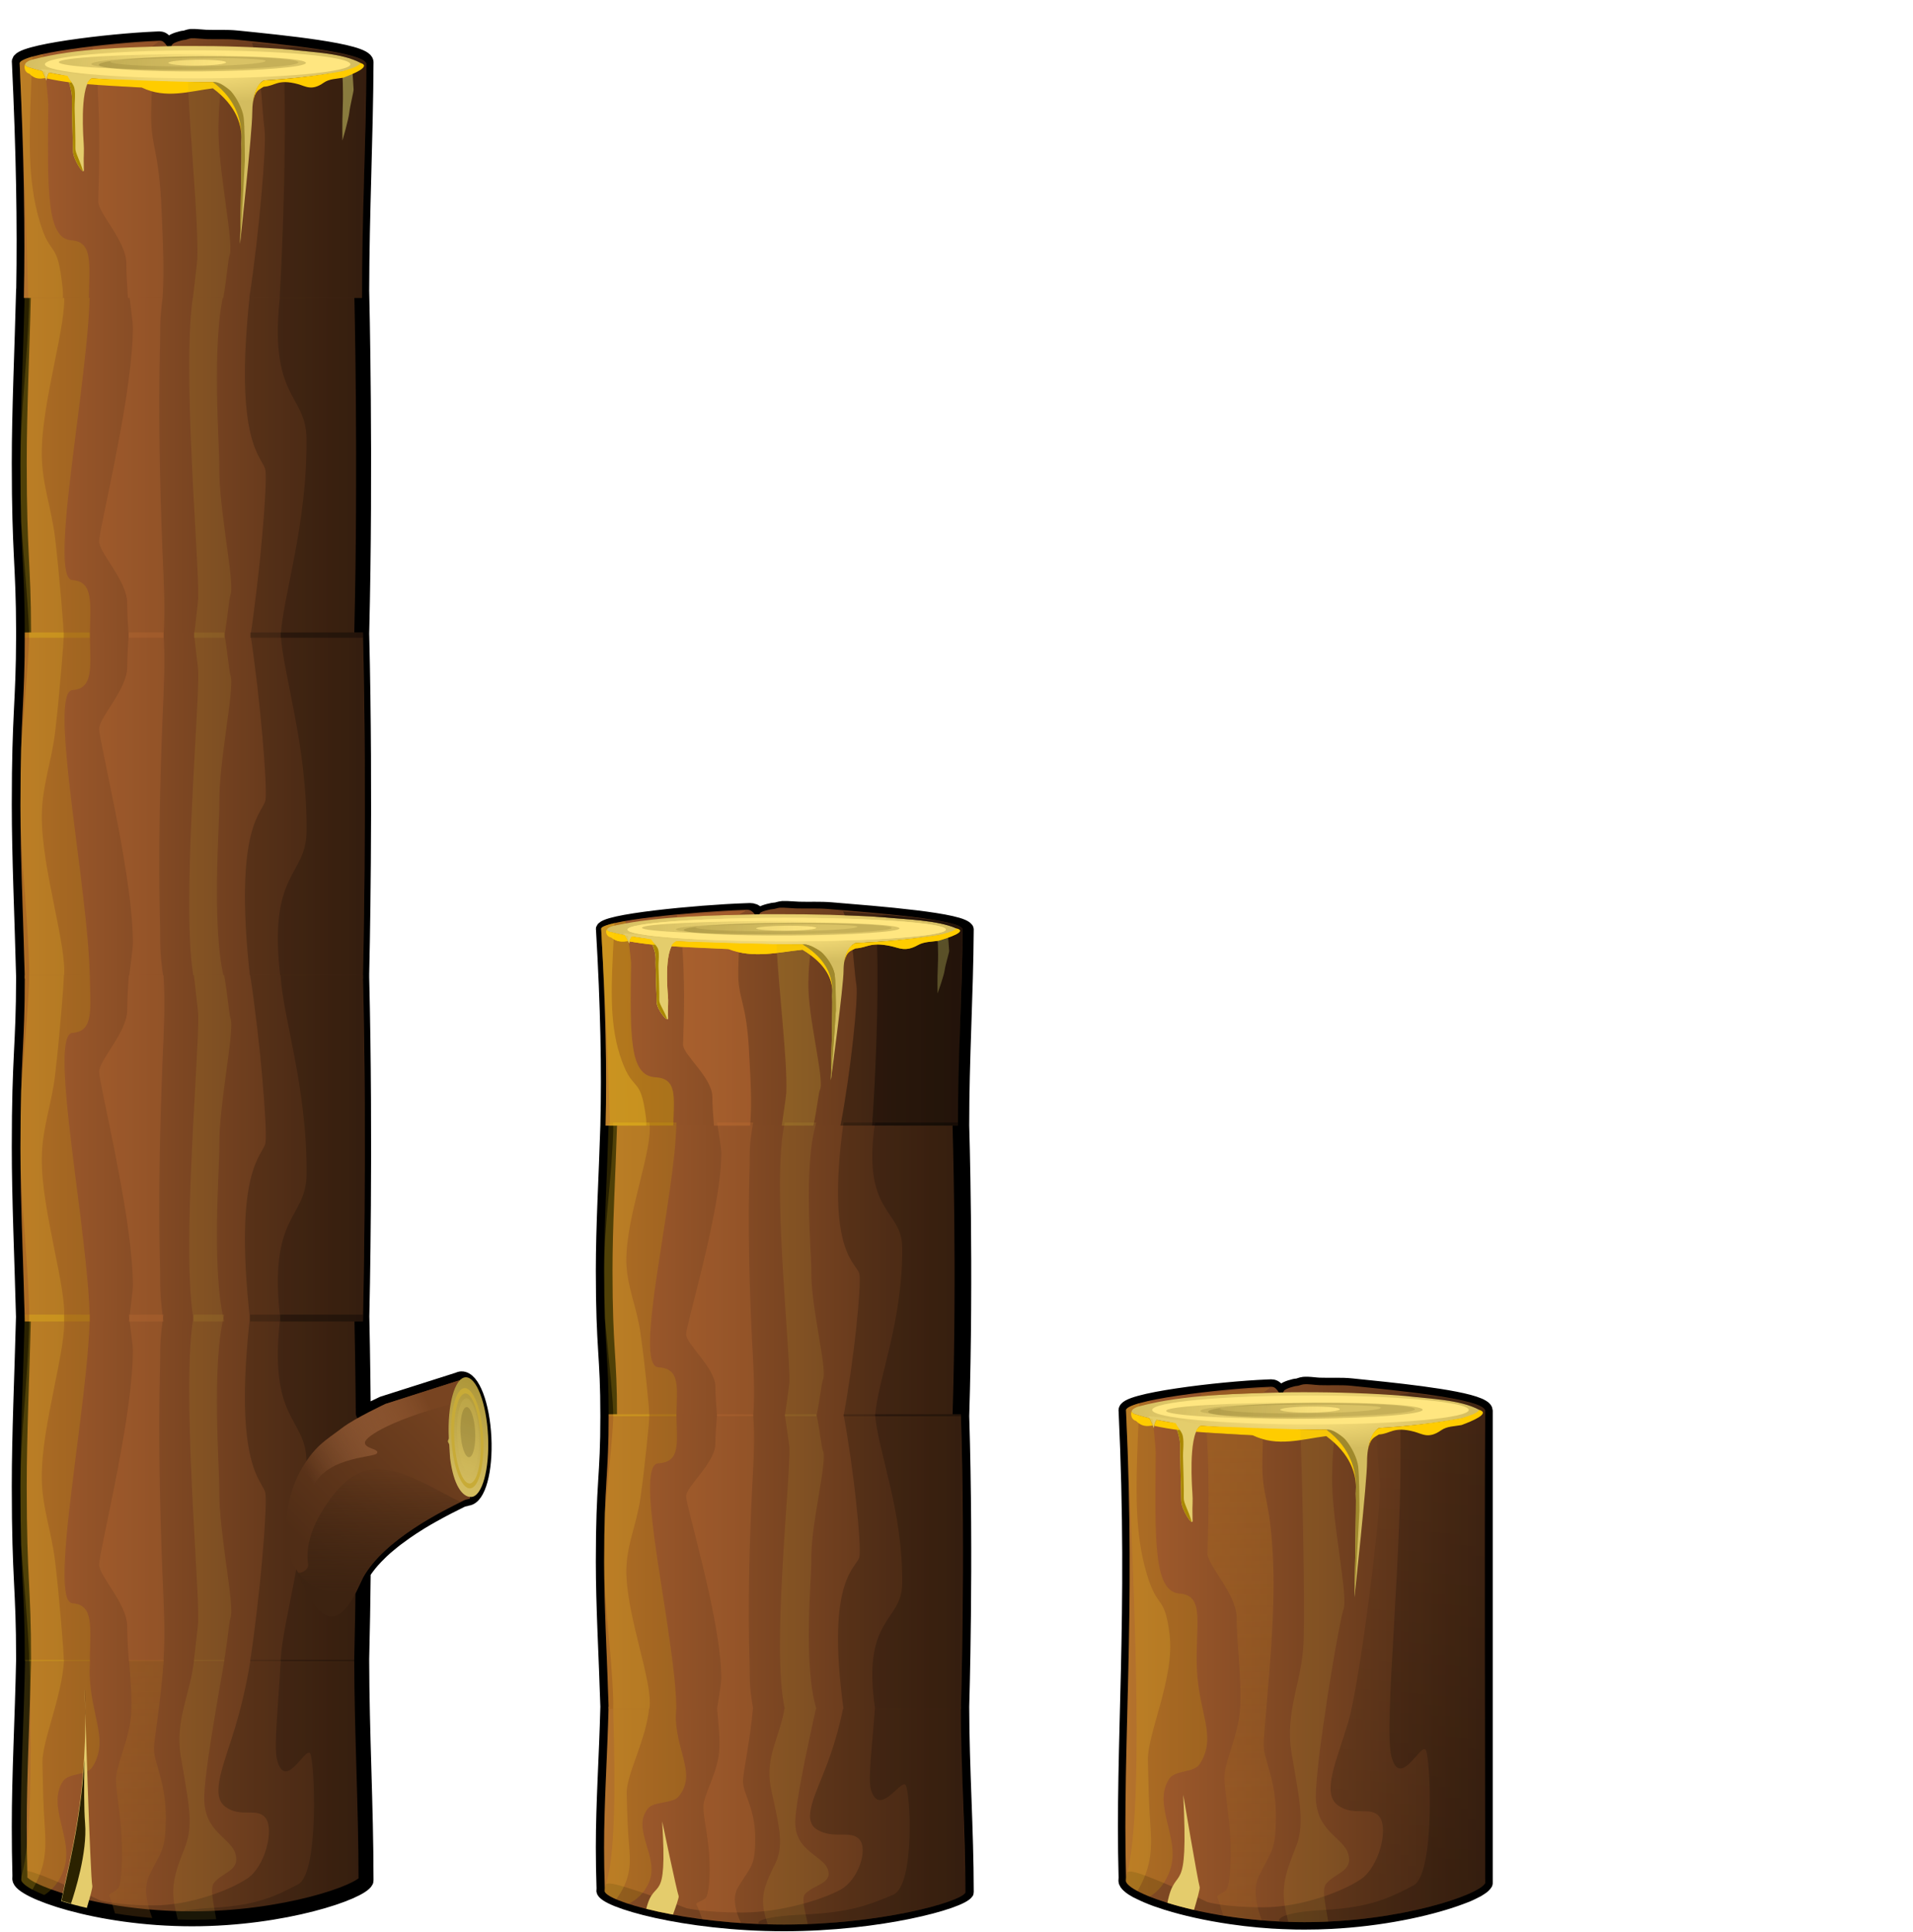<svg height="1034.269" width="1024" xmlns="http://www.w3.org/2000/svg" xmlns:xlink="http://www.w3.org/1999/xlink"><linearGradient id="a"><stop offset="0" stop-color="#a45d2d"/><stop offset="1" stop-color="#502d16"/></linearGradient><linearGradient id="b" gradientTransform="matrix(-1 0 0 .747 3555.228 -322.276)" gradientUnits="userSpaceOnUse" x1="1746.228" x2="1584.728" y1="-1229.638" y2="-1348.638"><stop offset="0" stop-color="#502d16"/><stop offset="1" stop-color="#8e5127"/></linearGradient><linearGradient id="c" gradientTransform="matrix(-1 0 0 .747 3555.228 -322.276)" gradientUnits="userSpaceOnUse" x1="1716.25" x2="1716.75" y1="-1182.388" y2="-1277.388"><stop offset="0" stop-color="#3d2311"/><stop offset="1" stop-color="#3c2311" stop-opacity="0"/></linearGradient><linearGradient id="d" gradientUnits="userSpaceOnUse" x1="1879.313" x2="1812.138" y1="-1316.799" y2="-1283.919"><stop offset="0" stop-color="#784421"/><stop offset="1" stop-color="#d38d5f" stop-opacity="0"/></linearGradient><linearGradient id="e" gradientUnits="userSpaceOnUse" x1="1675.112" x2="1722.606" y1="-1541.254" y2="-1424.77"><stop offset="0" stop-color="#a0892c"/><stop offset="1" stop-color="#d3bc5f"/></linearGradient><linearGradient id="f" gradientTransform="matrix(1.397 0 0 1.28 2105.461 -1998.703)" gradientUnits="userSpaceOnUse" x1="-314.553" x2="-181.691" xlink:href="#a" y1="610.984" y2="610.984"/><linearGradient id="g" gradientTransform="matrix(.602 0 0 .551 -1530.599 -604.549)" gradientUnits="userSpaceOnUse" x1="-314.553" x2="-181.691" xlink:href="#a" y1="610.984" y2="610.984"/><linearGradient id="h" gradientTransform="matrix(.602 0 0 .604 -1377.558 -608.729)" gradientUnits="userSpaceOnUse" x1="-523.5" x2="-518.5" xlink:href="#i" y1="520.862" y2="843.862"/><linearGradient id="i"><stop offset="0" stop-color="#a36621"/><stop offset="1" stop-color="#a36621" stop-opacity="0"/></linearGradient><linearGradient id="j" gradientTransform="matrix(.603 0 0 .551 -1145.274 -555.039)" gradientUnits="userSpaceOnUse" x1="-314.553" x2="-181.691" xlink:href="#a" y1="610.984" y2="610.984"/><linearGradient id="k" gradientTransform="matrix(.602 0 0 .551 -1370.599 -604.549)" gradientUnits="userSpaceOnUse" x1="-314.553" x2="-181.691" xlink:href="#a" y1="610.984" y2="610.984"/><radialGradient id="l" cx="-203.366" cy="464.11" gradientTransform="matrix(.001 .131 -.626 .003 -1230.181 -275.703)" gradientUnits="userSpaceOnUse" r="64.146" xlink:href="#m"/><linearGradient id="m"><stop offset="0" stop-color="#ffe680"/><stop offset="1" stop-color="#d3bc5f"/></linearGradient><linearGradient id="n" gradientUnits="userSpaceOnUse" x1="-272.327" x2="-222.798" y1="548.999" y2="552.759"><stop offset="0" stop-color="#786721"/><stop offset="1" stop-color="#786721" stop-opacity="0"/></linearGradient><linearGradient id="o" gradientTransform="matrix(.602 0 0 .551 -1090.9 1303.236)" gradientUnits="userSpaceOnUse" x1="-314.553" x2="-181.691" xlink:href="#a" y1="610.984" y2="610.984"/><linearGradient id="p" gradientTransform="matrix(1 0 0 .913 -154.949 -1089.879)" gradientUnits="userSpaceOnUse" x1="-313.235" x2="-181.212" xlink:href="#a" y1="611.128" y2="611.128"/><linearGradient id="q" gradientTransform="matrix(1 0 0 .913 -154.949 -1089.885)" gradientUnits="userSpaceOnUse" x1="-313.235" x2="-181.212" xlink:href="#a" y1="611.128" y2="611.128"/><radialGradient id="r" cx="-203.366" cy="464.11" gradientTransform="matrix(.001 .217 -1.04 .004 78.253 -545.658)" gradientUnits="userSpaceOnUse" r="64.146" xlink:href="#m"/><linearGradient id="s" gradientTransform="matrix(1 0 0 .913 -154.949 -1089.885)" gradientUnits="userSpaceOnUse" x1="-211.425" x2="-194.101" y1="737.7" y2="535.114"><stop offset="0"/><stop offset="1" stop-opacity="0"/></linearGradient><linearGradient id="t" gradientUnits="userSpaceOnUse" x1="-424.282" x2="-419.282" xlink:href="#i" y1="-575.942" y2="-252.942"/><g transform="translate(374.927 93.344)"><path d="m-374.927-93.344h1024v1024h-1024z" fill="none"/><g transform="matrix(1.45 0 0 1.45 908.252 1515.49)"><path d="m-402.217-598.503c-.491-.015-.979-.013-1.469.031-.862.078-1.942.629-2.531.625-.687-.006-4.188.926-4.75 1.781s-.594 2.969-.594 2.969-1.408-3.321-2.969-4.188c-.717-.398-1.661-.253-2.5-.219-17.685.731-53.428 5.008-52.219 8.844-.001.02-.001.012 0 .031 3.611 76.592-1.354 122.271 0 172.281-.005.494-.062.845-.062 1.125 0 .124.018.242.062.375.007.023.023.04.031.062.056.146.143.312.25.469.11.161.243.329.406.5.131.137.273.263.438.406.087.076.185.142.281.219.057.046.096.11.156.156.138.106.283.204.438.312.14.098.283.212.438.312.441.287.919.575 1.469.875.031.017.062.014.094.031.427.231.918.451 1.406.688.755.366 1.572.75 2.469 1.125.931.389 1.925.795 3 1.188.147.054.288.102.438.156.632.227 1.323.43 2 .656.549.183 1.047.381 1.625.562.117.037.226.057.344.094 6.352 1.975 14.404 3.83 23.562 5.156 3.313.48 6.732.901 10.312 1.219 1.585.141 3.214.272 4.844.375.446.029.894.037 1.344.062.158.009.311.023.469.031.269.015.543.018.812.031.135.007.271.025.406.031.229.011.458.021.688.031 1.574.069 3.174.127 4.781.156 1.13.021 2.261.031 3.406.031 3.309 0 6.563-.085 9.75-.25 1.062-.055 2.11-.116 3.156-.188 18.817-1.285 34.922-5.169 44.5-8.75 1.064-.398 2.072-.769 2.969-1.156.888-.383 1.692-.791 2.406-1.156.36-.184.718-.353 1.031-.531.305-.174.583-.364.844-.531.266-.171.533-.337.75-.5.445-.334.769-.643 1-.938.109-.136.188-.249.25-.375.01.032.028.013.031-.031.004-.056.002-.14 0-.25-.008-.221 0-.5 0-.5v-173.562c0-.019.001-.012 0-.031-.005-.093-.029-.189-.062-.281-.011-.031-.017-.063-.031-.094-.018-.038-.04-.087-.062-.125-.007-.012-.024-.02-.031-.031-.011-.018-.019-.045-.031-.062-.043-.063-.1-.125-.156-.188-.004-.005-.027.005-.031 0-.013-.014-.017-.048-.031-.062-.071-.074-.162-.146-.25-.219-.01-.008-.021-.023-.031-.031-.049-.04-.102-.054-.156-.094-.011-.008-.02-.023-.031-.031-.1-.072-.228-.148-.344-.219-.189-.115-.396-.231-.625-.344-.179-.088-.36-.163-.562-.25-7.838-3.367-32.925-5.777-46.938-7.219-3.903-.401-7.857-.109-11.781-.25-1.474-.053-2.934-.299-4.406-.344z" fill="url(#p)" stroke="#000" stroke-linejoin="round" stroke-width="5.518"/><path d="m-403.689-598.464c-.862.078-1.926.604-2.515.6-.687-.006-4.213.947-4.776 1.803s-.594 2.966-.594 2.966-1.399-3.342-2.96-4.208c-.717-.398-1.669-.248-2.508-.213-17.685.731-53.429 5.006-52.22 8.842-.001.02-.001.038 0 .057 3.611 76.592-1.354 122.24 0 172.251-.005.494-.057.87-.057 1.15 0 4.474 29.374 15.305 65.963 15.305 35.293 0 64.676-10.152 66.676-14.407.062.285.012-.736.012-.736-.024-57.661-.304-115.138 0-173.563 0-.019.001-.038 0-.057-.258-4.447-32.662-7.529-49.349-9.246-3.903-.401-7.855-.095-11.779-.236-1.966-.071-3.935-.484-5.893-.306z" fill="url(#q)"/><path d="m-404.23-595.548c-1.818.004-3.623.006-5.438.029-18.376.539-37.602.695-54.625 5.133-2.274.476-4.463 2.261-1.281 3.051 12.949 4.247 28.567 4.424 43.031 5.304 8.985.236 18.099.367 27.188.285 13.255 9.808 10.668 22.823 10.906 24.127.25 1.369-.5 37.758-.5 37.758s4.666-42.757 4.666-50.057c0-6.388 1.854-10.885 4.366-12.426 10.355-.594 20.605-1.664 30.5-3.479 2.163-.702 7.406-1.4 6.438-3.28-7.143-3.736-17.979-3.959-27.188-5.076-12.549-.983-25.337-1.398-38.062-1.369z" fill="url(#r)"/><path d="m-188.267 549.433c0 2.05-19.866 3.712-44.371 3.712s-44.371-1.662-44.371-3.712c0-2.05 19.866-3.712 44.371-3.712s44.371 1.662 44.371 3.712z" fill="#ffe680" transform="matrix(1.317 0 0 1.434 -94.788 -1376.886)"/><path d="m-188.267 549.433c0 2.05-19.866 3.712-44.371 3.712s-44.371-1.662-44.371-3.712c0-2.05 19.866-3.712 44.371-3.712s44.371 1.662 44.371 3.712z" fill="url(#n)" opacity=".283" transform="matrix(1.208 0 0 .837 -119.823 -1048.545)"/><path d="m-399.441-591.669c-21.858.199-39.54 1.713-39.523 3.313.018 1.6 17.729 2.732 39.587 2.533 21.858-.199 39.64-1.653 39.623-3.254-.018-1.6-17.828-2.791-39.686-2.592zm-1.864 1.403c6.102-.055 10.982.373 10.988.985.007.612-4.862 1.189-10.964 1.245-6.102.055-11.081-.432-11.088-1.044-.007-.612 4.962-1.13 11.064-1.186z" fill="#786721" opacity=".283"/><path d="m-457.886-585.55c-1.25 1.882-1.062 3.337-1.062 3.337l-2-4.506s2.812.342 3.062.285c.25-.057 20.191 3.397 17.665 3.003-6.069-.946-4.769 20.19-4.727 21.922.041 1.711.375 4.563.25 7.073s0 4.335 0 6.388c0 2.053-4.167-4.087-4.167-7.509s-.5-16.198-.375-19.621c.125-3.422-1.625-8.099-2.375-8.784-.75-.684-6.271-1.588-6.271-1.588z" fill="#e4cd6c"/><path d="m-451.803-584.042-.27-.213c.213.095.379.203.469.285.75.684 2.5 5.361 2.375 8.784-.125 3.422.375 16.198.375 19.621 0 2.855 2.883 7.598 3.844 7.9-1.194-4.223-3.018-7.014-2.938-8.784.088-1.936-.193-13.483-.281-15.257-.088-1.775.437-5.309-.094-7.728-.53-2.42-3.48-4.606-3.48-4.606z" fill="#a80"/><path d="m-395.355-581.745c13.255 10.292 10.668 22.823 10.906 24.127.25 1.369-.5 37.758-.5 37.758s1.111-16.793 1.844-31.998c-.021-4.396-.056-12.974-.469-16.37-.385-3.167-2.629-7.467-4.812-9.953-.682-.777-2.758-2.247-3.737-2.762-2.11-1.11-3.231-.803-3.231-.803z" fill="#a0892c"/><path d="m-364.48-595.178-4 .741c.002.028-.002.058 0 .086.771.056 1.544.111 2.312.171 9.208 1.117 20.045 1.34 27.188 5.076.968 1.879-4.274 2.578-6.438 3.28-7.371 1.352-14.932 2.301-22.594 2.937 1.051 46.738-6.245 110.092-3.312 121.688 3.182 12.583 10.951-5.157 12.719-2.253 1.768 2.904 3.538 45.827-4.594 50.021s-15.197 8.044-32.875 9.012c-17.678.968-16.625 3.878-16.625 3.878l.062.371c3.029.15 6.131.257 9.281.257 35.293 0 64.688-10.147 66.688-14.402.062.285 0-.741 0-.741v-173.563c0-.019.001-.038 0-.057-.166-2.867-13.726-4.946-27.812-6.502z" opacity=".195"/><path d="m-380.386-596.775c.267.963.326 1.14.5 1.74 4.6.213 9.168.499 13.719.856 9.208 1.117 20.045 1.34 27.188 5.076.968 1.879-4.274 2.578-6.438 3.28-9.895 1.815-20.145 2.885-30.5 3.479-.389.239-.809.58-1.25.941.703 6.48.96 13.236 1.594 18.252 1.061 8.389-7.414 75.18-11.656 89.376-4.243 14.197-9.917 26.14-3.906 30.657 6.01 4.517 12.381-.011 15.562 4.506 3.182 4.517-.345 18.383-7.062 22.9-6.718 4.517-21.92 10.324-36.062 10.324s-20.5-1.939-20.5-1.939-1.445-.692-3.656-1.711c-.376 1.386-.827 2.915-1.312 4.591 11.214 2.573 25.351 4.534 40.812 4.534 35.293 0 64.688-10.147 66.688-14.402.062.285 0-.741 0-.741v-173.563c0-.019.001-.037 0-.057-.233-4.015-26.291-6.465-43.719-8.099zm-87.094 178.183c-.398-.024-.829.033-1.25.171-.172.722-.344 1.412-.531 2.053-.005.494-.062.861-.062 1.141 0 1.98 5.76 5.203 15.344 8.185.398-1.999.958-4.593 1.85-5.975-5.995-2.561-12.897-5.426-15.35-5.575z" fill="url(#s)" opacity=".195"/><path d="m-338.886-589.046c-.672 1.463-4.638 2.466-6.531 3.08-9.895 1.815-20.145 3.028-30.5 3.622-2.198 1.348-3.29 3.435-4.094 8.527.83-4.565 1.909-4.792 4.094-6.131 4.373-.251 5.289-3.096 13.043-1.027 3.032.809 5.276 2.751 9.914-.509 2.185-1.536 4.866-1.451 7.543-1.943 3.716-1.374 10.879-4.284 6.531-5.618zm-128.312.513c-.523 1.256-.044 3.179 1.625 3.593 2.209 2.233 4.159 2.002 6.156 1.683l-1.188-2.681c-1.695-.413-3.351-.867-4.969-1.397-.682-.169-1.44-.425-1.625-1.198zm9.188 3.194c-.542.875-.777 1.638-.875 2.196 3.07.674 6.242 1.196 9.469 1.597-.276-.371-.993-1.586-1.562-2.595-2.391-.327-4.729-.716-7.031-1.198zm16.281 2.139c-.508.299-1.798 1.584-1.719 2.253 6.956.607 14.062.895 20.906 1.312 9.232 4.408 18.162 1.418 27.188.285 9.112 6.743 10.734 13.861 10.938 18.081-.105-4.841-1.467-13.468-10.938-20.476-9.088.082-18.077-.362-27.062-.598-6.283-.383-12.908-.349-19.312-.857z" fill="#fc0"/><path d="m-460.376-592.335c-5.641 1.127-9.272 2.397-8.875 3.656-.001.02-.001.043 0 .062 3.611 76.592 6.571 149.72 0 172.25-.005.494-.062.845-.062 1.125 0 1.476 3.246 3.664 8.844 5.906 2.865-1.816 5.799-4.825 7.5-9.906 3.889-11.615-6.639-23.948-.375-33.562 2.182-3.35 9.163-2.132 11.312-5.5 6.408-10.041-.355-18.711-1.062-34.844-.707-16.132 3.202-27.417-6.344-28.062-9.546-.645-9.197-18.695-8.844-52.25 0 0-.339-5.218-1.188-12.219-.831-.189-1.654-.383-2.469-.594.444.116.894.234 1.344.344l1.188 2.688c-1.997.319-3.948.546-6.156-1.688-1.669-.414-2.148-2.338-1.625-3.594.009.036.02.06.031.094-.054-.785 1.393-1.659 2.875-1.969 1.339-.349 2.698-.639 4.062-.938-.049-.337-.105-.66-.156-1z" fill="#d4aa00" opacity=".195"/><path d="m-416.322-597.171c-6.42.271-16.981 1.317-25.085 2.179-.001.295.024.604.031.906 7.552-.667 15.234-.967 22.875-1.188-.01-.507 2.194-1.416 2.178-1.898zm-20.585 14.304c4.825.311 9.663.557 14.375.844-4.711-.287-9.551-.537-14.375-.844zm14.375.844c1.29.034 2.581.065 3.875.094 0-.011-0-.021 0-.031-1.294-.029-2.585-.029-3.875-.062zm-16.938 1.375c.001.003.031.094.031.094 1.25 22.358.25 39.937.25 44.5s10.75 15.049 10.75 23.719c0 8.67 2 23.962 1.25 34-.75 10.038-6 19.609-5.75 25.312.25 5.704.75 6.618 1.75 16.656 1 10.038.5 22.581-1 24.406-1.5 1.825-4 1.85-3.25 3.219.392.716 1.249 3.534 2.062 6.406 4.478.724 9.243 1.331 14.25 1.75-2.009-5.226-3.421-11.504-1.062-16.375 4.75-9.81 6.25-9.142 6.25-22.375s-4.25-19.828-4.5-25.531c-.25-5.704 4.5-42.891 3.5-67.531-1-24.64-4.25-23.958-4-37.875.043-2.413.117-5.219.188-7.938-1.26-.35-2.511-.831-3.781-1.438-5.543-.337-11.27-.593-16.938-1z" fill="url(#t)" opacity=".522"/><path d="m-404.886-581.745c.739 20.717 1.671 62.849 1.188 77.855-.5 15.514-7 26.009-4.5 41.295 2.5 15.286 5.25 25.781 1.75 34.678s-6 14.83-3.75 24.412c.27 1.151.545 2.328.844 3.508 1.974.063 3.978.086 6 .086 2.955 0 5.859-.067 8.719-.2-.936-5.903-2.445-11.825-.812-13.888 3.25-4.107 10-4.563 8.25-10.951s-12-8.213-12-21.446c0-13.233 8.5-64.337 10.25-69.128 1.75-4.791-4.5-32.853-4.25-49.052.117-7.554.568-11.627.906-14.601-.914-.877-1.928-1.727-3.062-2.567-3.179.029-6.353.019-9.531 0z" fill="#c8ab37" opacity=".137"/><path d="m-402.316-591.558c-21.858.176-39.54 1.514-39.523 2.928.018 1.414 17.729 2.414 39.587 2.239 21.858-.176 39.64-1.461 39.623-2.876-.018-1.414-17.828-2.467-39.686-2.291zm-1.614.534c6.102-.049 28.72.137 28.738 1.173.019 1.036-13.103 2.014-29.547 2.108-16.443.094-29.862-.732-29.88-1.769-.019-1.036 24.587-1.464 30.689-1.513z" fill="#786721" opacity=".19"/><path d="m-464.376-591.492c-.739.209-1.444.413-2.031.625-.047.017-.11.045-.156.062-.272.101-.547.212-.781.312-.032.014-.063.049-.094.062-.237.105-.462.207-.656.312-.096.052-.165.104-.25.156-.109.067-.222.12-.312.188-.169.126-.306.249-.406.375-.141.176-.223.356-.219.531.001.058.013.129.031.188-.001.02-.001.043 0 .062.056 1.197.119 2.393.156 3.594.008.179-.008.353 0 .531 3.24 74.075-1.485 119.035-.156 168.125-.005.494-.062.877-.062 1.156 0 .14.037.286.094.438.053.141.117.287.219.438.009.013.022.018.031.031.082.117.171.221.281.344.138.153.318.308.5.469s.37.332.594.5.485.358.75.531c.53.347 1.124.696 1.812 1.062 4.366-7.525 5.465-13.622 4.844-22.688-.75-10.951-.75-15.493-1-25.531-.25-10.038 10-30.592 8-46.562s-4.75-7.745-9.25-25.312c-3.967-15.487-3.076-32.686-2.125-55.531-.336-.104-.668-.203-1-.312-3.124-.776-1.071-2.518 1.156-3.031.016-.398.015-.724.031-1.125z" fill="#ffd42a" opacity=".177"/><path d="m-448.136-446.911c2 39.926-2.805 24.609-5.844 39.869 2.93.912 6.219 1.8 9.812 2.624 1.164-4.019 2.272-7.844 2.094-8.441-.75-2.51-6.062-34.051-6.062-34.051z" fill="#e4cc6c"/></g><g transform="matrix(2.417 0 0 1.944 3042.932 -2407.118)"><path d="m-1240.726 1440.173c-.52.047-1.145.378-1.5.375-.415 0-2.567.577-2.906 1.094-.339.517-.375 1.781-.375 1.781s-.84-2.008-1.781-2.531c-.433-.241-.994-.146-1.5-.125-10.665.442-32.198 3.026-31.469 5.344-.001.012-0.0.02 0 .031 1.003 21.316 1.282 38.564.969 54.031-.356 14.237-1 27.536-1 39.969 0 22 1.013 23.031 1 40.031.013 17-1 18-1 40 0 12.433.644 25.764 1 40-.282 13.917-1.002 26.393-1 38.781.001 3.737.054 7.473.156 11.25 0 .299-.031.55-.031.719 0 2.704 17.688 9.25 39.719 9.25 21.197 0 38.842-6.105 40.125-8.688 0 0 0-.01 0-.031.01-.033.032-.09.031-.156v-.281c-.01-16.942-.978-33.876-1-50.844 0 0 1.013-40 0-80 1.013-40 0-80 0-80-.023-17.927.906-35.895 1-54.031 0-.012 0-.019 0-.031-.156-2.687-19.718-4.557-29.781-5.594-2.354-.243-4.727-.071-7.094-.156-.889-.032-1.769-.161-2.656-.188h-.906z" fill="url(#o)" stroke="#000" stroke-linejoin="round" stroke-width="3.691"/><g transform="matrix(1 0 0 1 439.694 1907.798)"><path d="m-1719-247.625c-.282 13.917-1.002 26.393-1 38.781.001 3.737.054 7.473.156 11.25 0 .299-.031.55-.031.719 0 2.704 17.688 9.25 39.719 9.25 21.251 0 38.921-6.148 40.125-8.719.018.086.033-.024.031-.156 0-.133 0-.281 0-.281-.01-16.942-.977-33.876-.999-50.844z" fill="url(#g)"/><path d="m-1659.999-247.625c-.619 11.152-1.628 19.982-.875 22.969 1.916 7.603 6.592-3.13 7.656-1.375 1.064 1.755 2.115 27.684-2.781 30.219-4.896 2.534-9.137 4.853-19.781 5.438-10.644.585-10.031 2.344-10.031 2.344l.062.25c1.824.09 3.697.156 5.594.156 21.251 0 38.921-6.148 40.125-8.719.018.086.036-.023.031-.156 0-.134-.031-.281-.031-.281l-.968-50.844z" opacity=".195"/><path d="m-1667-247.625c-1.039 6.807-2.674 12.673-3.469 15.344-2.554 8.578-5.963 15.802-2.344 18.531 3.619 2.729 7.459-.01 9.375 2.719 1.916 2.729-.205 11.114-4.25 13.844s-13.204 6.25-21.719 6.25c-8.515 0-12.344-1.188-12.344-1.188s-.887-.415-2.219-1.031c-.226.838-.489 1.768-.781 2.781 6.752 1.555 15.284 2.75 24.594 2.75 21.251 0 38.921-6.148 40.125-8.719.019.086.036-.023.031-.156 0-.134-.031-.281-.031-.281l-.968-50.844zm-51.782 48.688c-.24-.015-.496.042-.75.125-.103.436-.2.831-.313 1.219 0 .299-.062.519-.062.688 0 1.196 3.479 3.167 9.25 4.969.24-1.208.588-2.79 1.125-3.625-3.61-1.547-7.772-3.285-9.25-3.375z" opacity=".195"/><path d="m-1718-247.625c.557 23.393.485 42.018-1.844 50.031 0 .299-.031.519-.031.688 0 .892 1.942 2.207 5.312 3.562 1.725-1.097 3.507-2.898 4.531-5.969 2.342-7.018-4.022-14.472-.25-20.281 1.314-2.024 5.519-1.278 6.812-3.312 3.858-6.067-.199-11.315-.625-21.062-.055-1.266.079-2.497.094-3.656z" fill="#d4aa00" opacity=".195"/><path d="m-1695-247.625c.301 4.339.737 8.991.469 12.594-.452 6.066-3.619 11.866-3.469 15.312.151 3.446.46 3.997 1.062 10.062.602 6.066.309 13.647-.594 14.75-.903 1.103-2.42 1.11-1.969 1.938.236.433.76 2.14 1.25 3.875 2.696.438 5.579.809 8.594 1.062-1.21-3.158-2.076-6.963-.656-9.906 2.86-5.928 3.781-5.536 3.781-13.531 0-7.996-2.568-11.96-2.719-15.406-.089-2.047 1.572-10.856 2.25-20.75z" fill="#c87138" opacity=".248"/><path d="m-1680-247.625c-.859 7.879-4.441 13.858-3.094 22.125 1.505 9.236 3.17 15.561 1.063 20.938-2.107 5.376-3.605 8.96-2.25 14.75.163.696.32 1.412.5 2.125 1.189.038 2.407.062 3.625.062 1.779 0 3.528-.045 5.25-.125-.564-3.567-1.483-7.16-.5-8.406 1.957-2.481 6.022-2.765 4.969-6.625s-7.219-4.942-7.219-12.938c0-5.432 2.811-21.301 4.657-31.906z" fill="#c8ab37" opacity=".137"/><path d="m-1719-247.625c-.279 13.99-1.009 26.549-1 39 0 3.669.056 7.323.156 11.031 0 .299-.031.55-.031.719 0 .085 0 .158.031.25.032.086.095.19.156.281.049.071.121.145.188.219.083.093.172.184.281.281.109.097.24.211.375.312.135.101.278.208.438.312.319.21.679.435 1.094.656 2.629-4.547 3.28-8.241 2.906-13.719-.452-6.617-.443-9.372-.594-15.438-.129-5.21 4.481-15.103 5-23.906z" fill="#ffd42a" opacity=".177"/><path d="m-1707.135-216.036c1.204 24.125-1.689 14.87-3.519 24.09 1.765.551 3.745 1.088 5.908 1.585.701-2.429 1.368-4.74 1.261-5.101-.452-1.516-3.65-20.575-3.65-20.575z" fill="#e4cc6c"/></g><g transform="matrix(1.002 0 0 1 282.021 1747.798)"><path d="m-1520.375-307.625c-.519.047-1.145.378-1.5.375-.414-.004-2.536.577-2.875 1.094-.339.517-.375 1.781-.375 1.781s-.842-2.008-1.781-2.531c-.432-.241-.995-.146-1.5-.125-10.649.442-32.166 3.026-31.438 5.344-.001.012-.001.019 0 .031 1.002 21.316 1.28 38.564.967 54.031h77.878c-.023-17.927.904-35.895.998-54.031 0-.012 0-.019 0-.031-.155-2.687-19.671-4.557-29.719-5.594-2.35-.243-4.731-.071-7.094-.156-.888-.032-1.77-.161-2.656-.188h-.906z" fill="url(#k)"/><path d="m-1523.969-305.844c-11.065.326-22.656.443-32.906 3.125-1.369.288-2.666 1.366-.75 1.844 7.797 2.566 17.197 2.655 25.906 3.188 5.41.143 10.903.237 16.375.188 7.981 5.926 6.419 13.775 6.563 14.562.15.827-.313 22.812-.313 22.812s2.813-25.839 2.813-30.25c0-3.86 1.112-6.569 2.625-7.5 5.217-.3 10.397-.795 15.437-1.594l2.688-.219s.253 3.689.094 7.906c-.159 4.217-.062 7.781-.062 7.781s1.403-4.882 1.562-6.406c.159-1.524 1-4.812 1-5.344 0-.463-.239-3.805-.312-4.781 1.154-.324 2.198-.747 1.844-1.438-4.301-2.258-10.831-2.387-16.375-3.062-7.556-.594-15.244-.83-22.906-.812-1.095.002-2.189-.014-3.281 0z" fill="url(#l)"/><path d="m-188.267 549.433c0 2.05-19.866 3.712-44.371 3.712s-44.371-1.662-44.371-3.712c0-2.05 19.866-3.712 44.371-3.712s44.371 1.662 44.371 3.712z" fill="#ffe680" transform="matrix(.793 0 0 .867 -1334.374 -777.967)"/><path d="m-188.267 549.433c0 2.05-19.866 3.712-44.371 3.712s-44.371-1.662-44.371-3.712c0-2.05 19.866-3.712 44.371-3.712s44.371 1.662 44.371 3.712z" fill="url(#n)" opacity=".283" transform="matrix(.727 0 0 .505 -1349.449 -579.569)"/><path d="m-1517.814-303.505c-13.161.12-23.808 1.035-23.798 2.002.011.967 10.675 1.651 23.836 1.531 13.161-.12 23.868-.999 23.858-1.966-.011-.967-10.735-1.687-23.896-1.566zm-1.122.848c3.674-.034 6.612.225 6.616.595.01.37-2.928.719-6.602.752-3.674.034-6.672-.261-6.676-.631-.01-.37 2.988-.683 6.662-.716z" fill="#786721" opacity=".283"/><path d="m-1553.006-299.808c-.753 1.137-.64 2.016-.64 2.016l-1.204-2.723s1.694.207 1.844.172c.151-.034 12.158 2.053 10.637 1.815-3.654-.572-2.872 12.2-2.846 13.246.025 1.034.226 2.757.15 4.274-.075 1.516 0 2.619 0 3.86 0 1.241-2.509-2.47-2.509-4.537s-.301-9.788-.226-11.856c.075-2.068-.978-4.894-1.43-5.307-.452-.414-3.776-.96-3.776-.96z" fill="#e4cd6c"/><path d="m-1549.343-298.896-.163-.129c.128.058.228.123.282.172.452.414 1.505 3.24 1.43 5.307-.075 2.068.226 9.788.226 11.856 0 1.725 1.736 4.591 2.314 4.773-.719-2.552-1.817-4.238-1.769-5.307.053-1.17-.116-8.147-.169-9.219-.053-1.072.263-3.208-.057-4.67-.319-1.462-2.095-2.783-2.095-2.783z" fill="#a80"/><path d="m-1515.354-297.509c7.981 6.219 6.424 13.79 6.567 14.578.15.827-.301 22.815-.301 22.815s.669-10.147 1.11-19.334c-.013-2.656-.034-7.839-.282-9.891-.232-1.914-1.583-4.512-2.898-6.014-.411-.469-1.66-1.357-2.25-1.669-1.27-.671-1.946-.485-1.946-.485z" fill="#a0892c"/><path d="m-1496.75-305.625-2.438.438v.062c.464.034.943.057 1.406.094 5.544.675 12.074.805 16.375 3.062.583 1.136-2.572 1.576-3.875 2-4.439.817-8.98 1.397-13.594 1.781.363 16.203-.26 35.552-1.093 50.563h18.97l.968-54.031c0-.012.001-.019 0-.031-.1-1.732-8.237-2.997-16.719-3.938z" opacity=".195"/><path d="m-1506.344-306.594c.161.582.208.7.313 1.062 2.769.129 5.51.285 8.25.5 5.544.675 12.074.805 16.375 3.062.583 1.136-2.572 1.576-3.875 2-5.958 1.097-12.14 1.735-18.375 2.094-.234.144-.485.344-.75.562.423 3.916.587 8.001.969 11.031.44 3.491-1.222 23.598-3.52 38.656h25.959l.968-54.031v-.031c-.14-2.426-15.819-3.919-26.313-4.906z" opacity=".195"/><path d="m-1481.353-301.92c-.404.884-2.793 1.49-3.933 1.861-5.958 1.097-12.13 1.829-18.365 2.188-1.324.815-1.981 2.076-2.465 5.152.5-2.759 1.15-2.895 2.465-3.705 2.633-.152 3.185-1.871 7.854-.621 1.826.489 3.177 1.662 5.969-.308 1.315-.928 2.93-.877 4.542-1.174 2.237-.83 6.551-2.588 3.933-3.395zm-77.26.31c-.315.759-.027 1.921.978 2.171 1.33 1.349 2.504 1.21 3.707 1.017l-.715-1.62c-1.021-.25-2.018-.524-2.992-.844-.41-.102-.867-.257-.978-.724zm5.532 1.93c-.326.529-.468.99-.527 1.327 1.848.407 3.759.722 5.701.965-.166-.224-.598-.958-.941-1.568-1.439-.198-2.847-.433-4.234-.724zm9.803 1.292c-.306.18-1.082.957-1.035 1.361 4.189.367 8.467.541 12.588.793 5.559 2.663 10.936.857 16.37.172 5.487 4.074 6.463 8.376 6.586 10.925-.063-2.925-.884-8.138-6.586-12.373-5.472.049-10.885-.219-16.295-.361-3.783-.231-7.772-.211-11.629-.518z" fill="#fc0"/><path d="m-1554.5-303.906c-3.396.681-5.583 1.458-5.344 2.219-.001.012-.001.019 0 .031.895 19.037 1.576 37.685 1.966 54.031h13.978c.098-7.768.995-12.973-4.006-13.313-5.748-.39-5.557-11.287-5.344-31.562 0 0-.208-3.145-.719-7.375-.223-.051-.435-.104-.656-.156l.719 1.625c-1.203.193-2.389.318-3.719-1.031-.992-.247-1.265-1.366-.969-2.125-.01-.02.01-.01 0-.031.011-.465.879-.973 1.75-1.156.806-.211 1.616-.382 2.438-.562-.03-.204-.064-.388-.094-.594z" fill="#d4aa00" opacity=".195"/><path d="m-1527.969-306.844c-3.866.164-10.245.823-15.125 1.344 0 .178.027.349.031.531 4.547-.403 9.18-.586 13.781-.719-.01-.306 1.322-.865 1.312-1.156zm-13.937 10c0.0.002 0 .062 0 .062.753 13.51.156 24.118.156 26.875 0 2.757 6.469 9.105 6.469 14.344 0 2.127.162 4.972.367 7.938h7.987c.464-6.765.015-14.017-.23-20.062-.602-14.888-2.557-14.466-2.406-22.875.026-1.458.082-3.17.125-4.812-.758-.212-1.517-.509-2.281-.875-3.338-.204-6.775-.348-10.187-.594z" fill="#c87137" opacity=".248"/><path d="m-1519.545-303.438c-13.161.106-23.808.915-23.798 1.769.01.855 10.675 1.459 23.836 1.353 13.161-.106 23.868-.883 23.858-1.738-.011-.855-10.735-1.491-23.896-1.384zm-.972.323c3.674-.03 17.293.083 17.304.709.012.626-7.89 1.217-17.791 1.274-9.901.057-17.981-.443-17.992-1.069-.012-.626 14.805-.884 18.479-.914z" fill="#786721" opacity=".19"/><path d="m-1556.906-303.406c-.445.126-.865.247-1.219.375-.028.01-.066.052-.094.062-.164.061-.328.127-.469.188-.019.008-.043.023-.062.031-.143.063-.289.124-.406.188-.058.032-.105.062-.156.094-.066.041-.133.053-.188.094-.102.076-.19.174-.25.25-.085.106-.128.207-.125.312.001.035.022.09.031.125v.031c.034.723.072 1.431.094 2.156.01.108-.01.236 0 .344.879 20.178 1.17 36.664.873 51.531h8.986c.085-1.446-.127-2.857-.296-4.219-1.204-9.65-2.853-4.698-5.562-15.312-2.389-9.358-1.854-19.727-1.281-33.531-.202-.063-.394-.122-.594-.188-1.881-.469-.654-1.534.688-1.844.01-.24.022-.445.031-.688z" fill="#ffd42a" opacity=".177"/><path d="m-1521.094-297.5c.445 12.518 2.446 31.807 2.155 40.875-.032.984-.898 8.076-.998 9h6.989c.871-5.006 1.11-8.947 1.448-9.875 1.054-2.895-2.713-19.837-2.562-29.625.07-4.565.359-7.046.562-8.844-.55-.53-1.161-1.024-1.844-1.531-1.914.017-3.836.011-5.75 0z" fill="#c8ab37" opacity=".137"/></g><g transform="matrix(1 0 0 -1.014 79.712 1348.841)"><path d="m-1360-307.638h80v80h-80z" fill="none" opacity=".248"/><g transform="translate(-25.167 -29.536)"><path d="m-1333.833-278.102c-.356 14.237-1 27.554-1 39.987 0 22 1.013 23.013 1 40.013h78c1.013-40 0-80 0-80z" fill="url(#j)"/><path d="m-1306-307.625c-4 36 3.149 38.313 3.531 41.344.441 3.491-1.229 23.598-3.531 38.656h26s.235-15.595.406-32.562c.089-26.571-.406-47.438-.406-47.438z" opacity=".195" transform="translate(24.167 29.523)"/><path d="m-1333.833-278.102c-.356 14.237-1 27.567-1 40 0 22 1.013 23 1 40h15c.098-7.768 1.009-12.973-4-13.312-5.757-.39 3.787-46.412 4-66.688z" fill="#d4aa00" opacity=".195"/><path d="m-1309.833-278.102c1 8 1.025 7.212.875 10.831-.654 15.822-7.722 44.118-7.722 46.875 0 2.757 6.479 9.105 6.479 14.344 0 2.127.162 4.984.368 7.95h8c.465-6.765.015-14.03-.23-20.075-.603-14.888-.994-31.921-.563-47.875.109-4.024-.207-5.05.793-12.05z" fill="#c87137" opacity=".248"/><path d="m-1332.833-278.102.016 1.964c-.358 14.082-2.017 25.723-2.017 38.036 0 5.5.063 9.672.156 13.125v.156c.953 12.304 1.918 23.052 1.844 26.719h8c.085-1.446-1.096-15.358-2.001-23-.792-6.695-3.039-12.552-3.088-19.293-.091-12.445 6.089-30.707 5.089-37.707z" fill="#ffd42a" opacity=".177"/><path d="m-1294.833-278.102c-3 16 1.292 61.92 1 70.987-.032.984-.899 8.089-1 9.013h7c.872-5.006 1.112-8.96 1.45-9.888 1.056-2.895-2.717-19.837-2.567-29.625.07-4.565-1.884-28.487 1.116-40.487z" fill="#c8ab37" opacity=".137"/><path d="m-1274.833-278.102c-3 25 5.907 23.439 6 33.987.178 20.201-5.452 36.152-6 46.013l19-0c1.013-40 0-80 0-80z" opacity=".195"/></g></g><g transform="matrix(1 0 0 1.011 79.712 1810.326)"><path d="m-1360-307.638h80v80h-80z" fill="none" opacity=".248"/><g transform="translate(-25.167 -29.536)"><path d="m-1333.833-278.102c-.356 14.237-1 27.554-1 39.987 0 22 1.013 23.013 1 40.013h78c1.013-40 0-80 0-80z" fill="url(#j)"/><path d="m-1306-307.625c-4 36 3.149 38.313 3.531 41.344.441 3.491-1.229 23.598-3.531 38.656h26s.235-15.595.406-32.562c.089-26.571-.406-47.438-.406-47.438z" opacity=".195" transform="translate(24.167 29.523)"/><path d="m-1333.833-278.102c-.356 14.237-1 27.567-1 40 0 22 1.013 23 1 40h15c.098-7.768 1.009-12.973-4-13.312-5.757-.39 3.787-46.412 4-66.688z" fill="#d4aa00" opacity=".195"/><path d="m-1309.833-278.102c1 8 1.025 7.212.875 10.831-.654 15.822-7.722 44.118-7.722 46.875 0 2.757 6.479 9.105 6.479 14.344 0 2.127.162 4.984.368 7.95h8c.465-6.765.015-14.03-.23-20.075-.603-14.888-.994-31.921-.563-47.875.109-4.024-.207-5.05.793-12.05z" fill="#c87137" opacity=".248"/><path d="m-1332.833-278.102.016 1.964c-.358 14.082-2.017 25.723-2.017 38.036 0 5.5.063 9.672.156 13.125v.156c.953 12.304 1.918 23.052 1.844 26.719h8c.085-1.446-1.096-15.358-2.001-23-.792-6.695-3.039-12.552-3.088-19.293-.091-12.445 6.089-30.707 5.089-37.707z" fill="#ffd42a" opacity=".177"/><path d="m-1294.833-278.102c-3 16 1.292 61.92 1 70.987-.032.984-.899 8.089-1 9.013h7c.872-5.006 1.112-8.96 1.45-9.888 1.056-2.895-2.717-19.837-2.567-29.625.07-4.565-1.884-28.487 1.116-40.487z" fill="#c8ab37" opacity=".137"/><path d="m-1274.833-278.102c-3 25 5.907 23.439 6 33.987.178 20.201-5.452 36.152-6 46.013l19-0c1.013-40 0-80 0-80z" opacity=".195"/></g></g><g transform="matrix(1.002 0 0 1 282.021 1747.798)"><path d="m-1520.375-307.625c-.519.047-1.145.378-1.5.375-.414-.004-2.536.577-2.875 1.094-.339.517-.375 1.781-.375 1.781s-.842-2.008-1.781-2.531c-.432-.241-.995-.146-1.5-.125-10.649.442-32.166 3.026-31.438 5.344-.001.012-.001.019 0 .031 1.002 21.316 1.28 38.564.967 54.031h77.878c-.023-17.927.904-35.895.998-54.031 0-.012 0-.019 0-.031-.155-2.687-19.671-4.557-29.719-5.594-2.35-.243-4.731-.071-7.094-.156-.888-.032-1.77-.161-2.656-.188h-.906z" fill="url(#k)"/><path d="m-1523.969-305.844c-11.065.326-22.656.443-32.906 3.125-1.369.288-2.666 1.366-.75 1.844 7.797 2.566 17.197 2.655 25.906 3.188 5.41.143 10.903.237 16.375.188 7.981 5.926 6.419 13.775 6.563 14.562.15.827-.313 22.812-.313 22.812s2.813-25.839 2.813-30.25c0-3.86 1.112-6.569 2.625-7.5 5.217-.3 10.397-.795 15.437-1.594l2.688-.219s.253 3.689.094 7.906c-.159 4.217-.062 7.781-.062 7.781s1.403-4.882 1.562-6.406c.159-1.524 1-4.812 1-5.344 0-.463-.239-3.805-.312-4.781 1.154-.324 2.198-.747 1.844-1.438-4.301-2.258-10.831-2.387-16.375-3.062-7.556-.594-15.244-.83-22.906-.812-1.095.002-2.189-.014-3.281 0z" fill="url(#l)"/><path d="m-188.267 549.433c0 2.05-19.866 3.712-44.371 3.712s-44.371-1.662-44.371-3.712c0-2.05 19.866-3.712 44.371-3.712s44.371 1.662 44.371 3.712z" fill="#ffe680" transform="matrix(.793 0 0 .867 -1334.374 -777.967)"/><path d="m-188.267 549.433c0 2.05-19.866 3.712-44.371 3.712s-44.371-1.662-44.371-3.712c0-2.05 19.866-3.712 44.371-3.712s44.371 1.662 44.371 3.712z" fill="url(#n)" opacity=".283" transform="matrix(.727 0 0 .505 -1349.449 -579.569)"/><path d="m-1517.814-303.505c-13.161.12-23.808 1.035-23.798 2.002.011.967 10.675 1.651 23.836 1.531 13.161-.12 23.868-.999 23.858-1.966-.011-.967-10.735-1.687-23.896-1.566zm-1.122.848c3.674-.034 6.612.225 6.616.595.01.37-2.928.719-6.602.752-3.674.034-6.672-.261-6.676-.631-.01-.37 2.988-.683 6.662-.716z" fill="#786721" opacity=".283"/><path d="m-1553.006-299.808c-.753 1.137-.64 2.016-.64 2.016l-1.204-2.723s1.694.207 1.844.172c.151-.034 12.158 2.053 10.637 1.815-3.654-.572-2.872 12.2-2.846 13.246.025 1.034.226 2.757.15 4.274-.075 1.516 0 2.619 0 3.86 0 1.241-2.509-2.47-2.509-4.537s-.301-9.788-.226-11.856c.075-2.068-.978-4.894-1.43-5.307-.452-.414-3.776-.96-3.776-.96z" fill="#e4cd6c"/><path d="m-1549.343-298.896-.163-.129c.128.058.228.123.282.172.452.414 1.505 3.24 1.43 5.307-.075 2.068.226 9.788.226 11.856 0 1.725 1.736 4.591 2.314 4.773-.719-2.552-1.817-4.238-1.769-5.307.053-1.17-.116-8.147-.169-9.219-.053-1.072.263-3.208-.057-4.67-.319-1.462-2.095-2.783-2.095-2.783z" fill="#a80"/><path d="m-1515.354-297.509c7.981 6.219 6.424 13.79 6.567 14.578.15.827-.301 22.815-.301 22.815s.669-10.147 1.11-19.334c-.013-2.656-.034-7.839-.282-9.891-.232-1.914-1.583-4.512-2.898-6.014-.411-.469-1.66-1.357-2.25-1.669-1.27-.671-1.946-.485-1.946-.485z" fill="#a0892c"/><path d="m-1496.75-305.625-2.438.438v.062c.464.034.943.057 1.406.094 5.544.675 12.074.805 16.375 3.062.583 1.136-2.572 1.576-3.875 2-4.439.817-8.98 1.397-13.594 1.781.363 16.203-.26 35.552-1.093 50.563h18.97l.968-54.031c0-.012.001-.019 0-.031-.1-1.732-8.237-2.997-16.719-3.938z" opacity=".195"/><path d="m-1506.344-306.594c.161.582.208.7.313 1.062 2.769.129 5.51.285 8.25.5 5.544.675 12.074.805 16.375 3.062.583 1.136-2.572 1.576-3.875 2-5.958 1.097-12.14 1.735-18.375 2.094-.234.144-.485.344-.75.562.423 3.916.587 8.001.969 11.031.44 3.491-1.222 23.598-3.52 38.656h25.959l.968-54.031v-.031c-.14-2.426-15.819-3.919-26.313-4.906z" opacity=".195"/><path d="m-1481.353-301.92c-.404.884-2.793 1.49-3.933 1.861-5.958 1.097-12.13 1.829-18.365 2.188-1.324.815-1.981 2.076-2.465 5.152.5-2.759 1.15-2.895 2.465-3.705 2.633-.152 3.185-1.871 7.854-.621 1.826.489 3.177 1.662 5.969-.308 1.315-.928 2.93-.877 4.542-1.174 2.237-.83 6.551-2.588 3.933-3.395zm-77.26.31c-.315.759-.027 1.921.978 2.171 1.33 1.349 2.504 1.21 3.707 1.017l-.715-1.62c-1.021-.25-2.018-.524-2.992-.844-.41-.102-.867-.257-.978-.724zm5.532 1.93c-.326.529-.468.99-.527 1.327 1.848.407 3.759.722 5.701.965-.166-.224-.598-.958-.941-1.568-1.439-.198-2.847-.433-4.234-.724zm9.803 1.292c-.306.18-1.082.957-1.035 1.361 4.189.367 8.467.541 12.588.793 5.559 2.663 10.936.857 16.37.172 5.487 4.074 6.463 8.376 6.586 10.925-.063-2.925-.884-8.138-6.586-12.373-5.472.049-10.885-.219-16.295-.361-3.783-.231-7.772-.211-11.629-.518z" fill="#fc0"/><path d="m-1554.5-303.906c-3.396.681-5.583 1.458-5.344 2.219-.001.012-.001.019 0 .031.895 19.037 1.576 37.685 1.966 54.031h13.978c.098-7.768.995-12.973-4.006-13.313-5.748-.39-5.557-11.287-5.344-31.562 0 0-.208-3.145-.719-7.375-.223-.051-.435-.104-.656-.156l.719 1.625c-1.203.193-2.389.318-3.719-1.031-.992-.247-1.265-1.366-.969-2.125-.01-.02.01-.01 0-.031.011-.465.879-.973 1.75-1.156.806-.211 1.616-.382 2.438-.562-.03-.204-.064-.388-.094-.594z" fill="#d4aa00" opacity=".195"/><path d="m-1527.969-306.844c-3.866.164-10.245.823-15.125 1.344 0 .178.027.349.031.531 4.547-.403 9.18-.586 13.781-.719-.01-.306 1.322-.865 1.312-1.156zm-13.937 10c0.0.002 0 .062 0 .062.753 13.51.156 24.118.156 26.875 0 2.757 6.469 9.105 6.469 14.344 0 2.127.162 4.972.367 7.938h7.987c.464-6.765.015-14.017-.23-20.062-.602-14.888-2.557-14.466-2.406-22.875.026-1.458.082-3.17.125-4.812-.758-.212-1.517-.509-2.281-.875-3.338-.204-6.775-.348-10.187-.594z" fill="#c87137" opacity=".248"/><path d="m-1519.545-303.438c-13.161.106-23.808.915-23.798 1.769.01.855 10.675 1.459 23.836 1.353 13.161-.106 23.868-.883 23.858-1.738-.011-.855-10.735-1.491-23.896-1.384zm-.972.323c3.674-.03 17.293.083 17.304.709.012.626-7.89 1.217-17.791 1.274-9.901.057-17.981-.443-17.992-1.069-.012-.626 14.805-.884 18.479-.914z" fill="#786721" opacity=".19"/><path d="m-1556.906-303.406c-.445.126-.865.247-1.219.375-.028.01-.066.052-.094.062-.164.061-.328.127-.469.188-.019.008-.043.023-.062.031-.143.063-.289.124-.406.188-.058.032-.105.062-.156.094-.066.041-.133.053-.188.094-.102.076-.19.174-.25.25-.085.106-.128.207-.125.312.001.035.022.09.031.125v.031c.034.723.072 1.431.094 2.156.01.108-.01.236 0 .344.879 20.178 1.17 36.664.873 51.531h8.986c.085-1.446-.127-2.857-.296-4.219-1.204-9.65-2.853-4.698-5.562-15.312-2.389-9.358-1.854-19.727-1.281-33.531-.202-.063-.394-.122-.594-.188-1.881-.469-.654-1.534.688-1.844.01-.24.022-.445.031-.688z" fill="#ffd42a" opacity=".177"/><path d="m-1521.094-297.5c.445 12.518 2.446 31.807 2.155 40.875-.032.984-.898 8.076-.998 9h6.989c.871-5.006 1.11-8.947 1.448-9.875 1.054-2.895-2.713-19.837-2.562-29.625.07-4.565.359-7.046.562-8.844-.55-.53-1.161-1.024-1.844-1.531-1.914.017-3.836.011-5.75 0z" fill="#c8ab37" opacity=".137"/></g></g><path d="m1757.812-2039.938c-1.207.11-2.738.881-3.562.875-.962-.01-5.9 1.332-6.688 2.531-.787 1.2-.844 4.125-.844 4.125s-1.972-4.66-4.156-5.875c-1.004-.558-2.295-.33-3.469-.281-24.749 1.025-74.723 7.029-73.031 12.406 0 .027-.001.035 0 .062 2.254 47.884 2.932 86.9 2.312 121.906h-.062c-.826 33.036-2.312 63.962-2.312 92.812 0 49.718 2.224 53.472 2.312 90.062 0 .98.001 1.721 0 2.75-.088 36.588-2.312 40.344-2.312 90.062 0 28.765 1.485 59.606 2.312 92.531v.313c-.053 37.468-2.312 40.798-2.312 90.937 0 28.293 1.415 58.591 2.25 90.906-.835 32.317-2.25 62.645-2.25 90.938 0 50.84 2.323 53.424 2.312 92.406 0 .161 0.0.275 0 .438-.66 32.116-2.317 60.916-2.312 89.531 0 8.671.107 17.36.344 26.125 0 .693-.063 1.264-.063 1.656 0 6.274 41.065 21.469 92.188 21.469 49.311 0 90.299-14.253 93.094-20.219.023-.077.065-.221.062-.375v-.656c-.023-39.168-2.245-78.303-2.312-117.531.001-.024-.001-.07 0-.094-0-.121 0-.223 0-.344.394-15.654.648-31.247.812-46.375.036-.055.089-.101.125-.156.258-.393.51-.799.781-1.188.373-.534.759-1.068 1.156-1.594.031-.041.062-.084.094-.125.851-1.119 1.739-2.232 2.688-3.313.631-.719 1.3-1.424 1.969-2.125.9-.942 1.822-1.872 2.781-2.781.075-.071.144-.148.219-.219.482-.454.974-.898 1.469-1.344.24-.216.476-.442.719-.656.21-.185.444-.347.656-.531.401-.348.811-.689 1.219-1.031.731-.613 1.47-1.218 2.219-1.813.367-.292.723-.588 1.094-.875.401-.311.814-.601 1.219-.906 1.465-1.107 2.944-2.183 4.438-3.219 1.102-.764 2.207-1.526 3.312-2.25.884-.579 1.777-1.135 2.656-1.687.561-.353 1.099-.721 1.656-1.063.701-.43 1.402-.837 2.094-1.25.676-.403 1.335-.801 2-1.187.922-.535 1.824-1.03 2.719-1.531 1.748-.981 3.395-1.899 5-2.75.237-.126.455-.221.688-.344.842-.444 1.65-.876 2.437-1.281.745-.383 1.312-.652 2-1 1.957-.99 3.679-1.861 5.094-2.562 1.394-.691 2.499-.573 3.219-.969 5.772-.383 9.728-14.888 8.875-32.5-.856-17.676-6.256-31.781-12.063-31.5-.117.01-.228.014-.344.031h-.031c-.411.065-.797.201-1.187.406l-40.5 12.906s-4.926 2.286-10.438 5.188c-.271-29.521-.728-49.826-.781-51.969.141-5.779 2.134-92.527-.062-181.625 0 0-.001-.897 0-.938v-.969c.128-5.216 2.225-92.778 0-182.375 2.267-91.301.051-181.469 0-183.531-.001-.024 0-.719 0-.719.065-40.444 2.1-80.995 2.312-121.906 0-.027 0-.035 0-.062-.361-6.236-45.742-10.562-69.094-12.969-5.462-.563-10.977-.177-16.469-.375-2.063-.074-4.097-.375-6.156-.438h-2.094z" fill="url(#f)" stroke="#000" stroke-linejoin="round" stroke-width="8.006" transform="matrix(1 0 0 .999 -2030.618 1964.067)"/><g transform="matrix(2.32 0 0 2.317 3626.569 1369.069)"><path d="m-1719-247.625c-.282 13.917-1.002 26.393-1 38.781.001 3.737.054 7.473.156 11.25 0 .299-.031.55-.031.719 0 2.704 17.688 9.25 39.719 9.25 21.251 0 38.921-6.148 40.125-8.719.018.086.033-.024.031-.156 0-.133 0-.281 0-.281-.01-16.942-.977-33.876-.999-50.844z" fill="url(#g)"/><path d="m-1659.999-247.625c-.619 11.152-1.628 19.982-.875 22.969 1.916 7.603 6.592-3.13 7.656-1.375 1.064 1.755 2.115 27.684-2.781 30.219-4.896 2.534-9.137 4.853-19.781 5.438-10.644.585-10.031 2.344-10.031 2.344l.062.25c1.824.09 3.697.156 5.594.156 21.251 0 38.921-6.148 40.125-8.719.018.086.036-.023.031-.156 0-.134-.031-.281-.031-.281l-.968-50.844z" opacity=".195"/><path d="m-1667-247.625c-1.039 6.807-2.674 12.673-3.469 15.344-2.554 8.578-5.963 15.802-2.344 18.531 3.619 2.729 7.459-.01 9.375 2.719 1.916 2.729-.205 11.114-4.25 13.844s-13.204 6.25-21.719 6.25c-8.515 0-12.344-1.188-12.344-1.188s-.887-.415-2.219-1.031c-.226.838-.489 1.768-.781 2.781 6.752 1.555 15.284 2.75 24.594 2.75 21.251 0 38.921-6.148 40.125-8.719.019.086.036-.023.031-.156 0-.134-.031-.281-.031-.281l-.968-50.844zm-51.782 48.688c-.24-.015-.496.042-.75.125-.103.436-.2.831-.313 1.219 0 .299-.062.519-.062.688 0 1.196 3.479 3.167 9.25 4.969.24-1.208.588-2.79 1.125-3.625-3.61-1.547-7.772-3.285-9.25-3.375z" opacity=".195"/><path d="m-1718-247.625c.557 23.393.485 42.018-1.844 50.031 0 .299-.031.519-.031.688 0 .892 1.942 2.207 5.312 3.562 1.725-1.097 3.507-2.898 4.531-5.969 2.342-7.018-4.022-14.472-.25-20.281 1.314-2.024 5.519-1.278 6.812-3.312 3.858-6.067-.199-11.315-.625-21.062-.055-1.266.079-2.497.094-3.656z" fill="#d4aa00" opacity=".195"/><path d="m-1695-247.625c.301 4.339.737 8.991.469 12.594-.452 6.066-3.619 11.866-3.469 15.312.151 3.446.46 3.997 1.062 10.062.602 6.066.309 13.647-.594 14.75-.903 1.103-2.42 1.11-1.969 1.938.236.433.76 2.14 1.25 3.875 2.696.438 5.579.809 8.594 1.062-1.21-3.158-2.076-6.963-.656-9.906 2.86-5.928 3.781-5.536 3.781-13.531 0-7.996-2.568-11.96-2.719-15.406-.089-2.047 1.572-10.856 2.25-20.75z" fill="url(#h)" opacity=".522"/><path d="m-1680-247.625c-.859 7.879-4.441 13.858-3.094 22.125 1.505 9.236 3.17 15.561 1.063 20.938-2.107 5.376-3.605 8.96-2.25 14.75.163.696.32 1.412.5 2.125 1.189.038 2.407.062 3.625.062 1.779 0 3.528-.045 5.25-.125-.564-3.567-1.483-7.16-.5-8.406 1.957-2.481 6.022-2.765 4.969-6.625s-7.219-4.942-7.219-12.938c0-5.432 2.811-21.301 4.657-31.906z" fill="#c8ab37" opacity=".137"/><path d="m-1719-247.625c-.279 13.99-1.009 26.549-1 39 0 3.669.056 7.323.156 11.031 0 .299-.031.55-.031.719 0 .085 0 .158.031.25.032.086.095.19.156.281.049.071.121.145.188.219.083.093.172.184.281.281.109.097.24.211.375.312.135.101.278.208.438.312.319.21.679.435 1.094.656 2.629-4.547 3.28-8.241 2.906-13.719-.452-6.617-.443-9.372-.594-15.438-.129-5.21 4.481-15.103 5-23.906z" fill="#ffd42a" opacity=".177"/><path d="m-1705.304-241.462c1.204 24.125-3.521 40.296-5.35 49.516 1.765.551 3.745 1.088 5.908 1.585.701-2.429 1.368-4.74 1.261-5.101-.452-1.516-1.819-46.001-1.819-46.001z" fill="#e4cc6c"/><path d="m1700.094-1156.188s.218 6.218.406 12.125c-.064-3.943-.199-7.981-.406-12.125zm.406 12.125c.02 1.211.024 2.433.031 3.625.014-.408.018-.825.031-1.219-.043-1.342-.025-1.234-.062-2.406zm-.594 27.156c-2.155 34.794-9.056 59.688-12.219 75.625 1.597.499 3.287.984 5.031 1.469 1.968-5.832 8.819-27.397 7.531-43.062-.621-7.56-.583-20.934-.344-34.031z" fill="#2b2200" transform="matrix(.431 0 0 .431 -2437.96 256.787)"/></g><g transform="matrix(2.32 0 0 -2.317 2791.236 -282.217)"><path d="m-1360-307.638h80v80h-80z" fill="none" opacity=".248"/><g transform="translate(-25.167 -29.536)"><path d="m-1333.833-278.102c-.356 14.237-1 27.554-1 39.987 0 22 1.013 23.013 1 40.013h78c1.013-40 0-80 0-80z" fill="url(#j)"/><path d="m-1306-307.625c-4 36 3.149 38.313 3.531 41.344.441 3.491-1.229 23.598-3.531 38.656h26s.235-15.595.406-32.562c.089-26.571-.406-47.438-.406-47.438z" opacity=".195" transform="translate(24.167 29.523)"/><path d="m-1333.833-278.102c-.356 14.237-1 27.567-1 40 0 22 1.013 23 1 40h15c.098-7.768 1.009-12.973-4-13.312-5.757-.39 3.787-46.412 4-66.688z" fill="#d4aa00" opacity=".195"/><path d="m-1309.833-278.102c1 8 1.025 7.212.875 10.831-.654 15.822-7.722 44.118-7.722 46.875 0 2.757 6.479 9.105 6.479 14.344 0 2.127.162 4.984.368 7.95h8c.465-6.765.015-14.03-.23-20.075-.603-14.888-.994-31.921-.563-47.875.109-4.024-.207-5.05.793-12.05z" fill="#c87137" opacity=".248"/><path d="m-1332.833-278.102.016 1.964c-.358 14.082-2.017 25.723-2.017 38.036 0 5.5.063 9.672.156 13.125v.156c.953 12.304 1.918 23.052 1.844 26.719h8c.085-1.446-1.096-15.358-2.001-23-.792-6.695-3.039-12.552-3.088-19.293-.091-12.445 6.089-30.707 5.089-37.707z" fill="#ffd42a" opacity=".177"/><path d="m-1294.833-278.102c-3 16 1.292 61.92 1 70.987-.032.984-.899 8.089-1 9.013h7c.872-5.006 1.112-8.96 1.45-9.888 1.056-2.895-2.717-19.837-2.567-29.625.07-4.565-1.884-28.487 1.116-40.487z" fill="#c8ab37" opacity=".137"/><path d="m-1274.833-278.102c-3 25 5.907 23.439 6 33.987.178 20.201-5.452 36.152-6 46.013l19-0c1.013-40 0-80 0-80z" opacity=".195"/></g></g><path d="m-1360-307.638h80v80h-80z" fill="none" opacity=".248" transform="matrix(2.32 0 0 2.317 2791.236 774.333)"/><g transform="matrix(2.32 0 0 2.317 2732.835 707.055)"><path d="m-1333.833-278.102c-.356 14.237-1 27.554-1 39.987 0 22 1.013 23.013 1 40.013h78c1.013-40 0-80 0-80z" fill="url(#j)"/><path d="m-1306-307.625c-4 36 3.149 38.313 3.531 41.344.441 3.491-1.229 23.598-3.531 38.656h26s.235-15.595.406-32.562c.089-26.571-.406-47.438-.406-47.438z" opacity=".195" transform="translate(24.167 29.523)"/><path d="m-1333.833-278.102c-.356 14.237-1 27.567-1 40 0 22 1.013 23 1 40h15c.098-7.768 1.009-12.973-4-13.312-5.757-.39 3.787-46.412 4-66.688z" fill="#d4aa00" opacity=".195"/><path d="m-1309.833-278.102c1 8 1.025 7.212.875 10.831-.654 15.822-7.722 44.118-7.722 46.875 0 2.757 6.479 9.105 6.479 14.344 0 2.127.162 4.984.368 7.95h8c.465-6.765.015-14.03-.23-20.075-.603-14.888-.994-31.921-.563-47.875.109-4.024-.207-5.05.793-12.05z" fill="#c87137" opacity=".248"/><path d="m-1332.833-278.102.016 1.964c-.358 14.082-2.017 25.723-2.017 38.036 0 5.5.063 9.672.156 13.125v.156c.953 12.304 1.918 23.052 1.844 26.719h8c.085-1.446-1.096-15.358-2.001-23-.792-6.695-3.039-12.552-3.088-19.293-.091-12.445 6.089-30.707 5.089-37.707z" fill="#ffd42a" opacity=".177"/><path d="m-1294.833-278.102c-3 16 1.292 61.92 1 70.987-.032.984-.899 8.089-1 9.013h7c.872-5.006 1.112-8.96 1.45-9.888 1.056-2.895-2.717-19.837-2.567-29.625.07-4.565-1.884-28.487 1.116-40.487z" fill="#c8ab37" opacity=".137"/><path d="m-1274.833-278.102c-3 25 5.907 23.439 6 33.987.178 20.201-5.452 36.152-6 46.013l19-0c1.013-40 0-80 0-80z" opacity=".195"/></g><g transform="matrix(2.324 0 0 2.317 3260.69 639.912)"><path d="m-1520.375-307.625c-.519.047-1.145.378-1.5.375-.414-.004-2.536.577-2.875 1.094-.339.517-.375 1.781-.375 1.781s-.842-2.008-1.781-2.531c-.432-.241-.995-.146-1.5-.125-10.649.442-32.166 3.026-31.438 5.344-.001.012-.001.019 0 .031 1.002 21.316 1.28 38.564.967 54.031h77.878c-.023-17.927.904-35.895.998-54.031 0-.012 0-.019 0-.031-.155-2.687-19.671-4.557-29.719-5.594-2.35-.243-4.731-.071-7.094-.156-.888-.032-1.77-.161-2.656-.188h-.906z" fill="url(#k)"/><path d="m-1523.969-305.844c-11.065.326-22.656.443-32.906 3.125-1.369.288-2.666 1.366-.75 1.844 7.797 2.566 17.197 2.655 25.906 3.188 5.41.143 10.903.237 16.375.188 7.981 5.926 6.419 13.775 6.563 14.562.15.827-.313 22.812-.313 22.812s2.813-25.839 2.813-30.25c0-3.86 1.112-6.569 2.625-7.5 5.217-.3 10.397-.795 15.437-1.594l2.688-.219s.253 3.689.094 7.906c-.159 4.217-.062 7.781-.062 7.781s1.403-4.882 1.562-6.406c.159-1.524 1-4.812 1-5.344 0-.463-.239-3.805-.312-4.781 1.154-.324 2.198-.747 1.844-1.438-4.301-2.258-10.831-2.387-16.375-3.062-7.556-.594-15.244-.83-22.906-.812-1.095.002-2.189-.014-3.281 0z" fill="url(#l)"/><path d="m-188.267 549.433c0 2.05-19.866 3.712-44.371 3.712s-44.371-1.662-44.371-3.712c0-2.05 19.866-3.712 44.371-3.712s44.371 1.662 44.371 3.712z" fill="#ffe680" transform="matrix(.793 0 0 .867 -1334.374 -777.967)"/><path d="m-188.267 549.433c0 2.05-19.866 3.712-44.371 3.712s-44.371-1.662-44.371-3.712c0-2.05 19.866-3.712 44.371-3.712s44.371 1.662 44.371 3.712z" fill="url(#n)" opacity=".283" transform="matrix(.727 0 0 .505 -1349.449 -579.569)"/><path d="m-1517.814-303.505c-13.161.12-23.808 1.035-23.798 2.002.011.967 10.675 1.651 23.836 1.531 13.161-.12 23.868-.999 23.858-1.966-.011-.967-10.735-1.687-23.896-1.566zm-1.122.848c3.674-.034 6.612.225 6.616.595.01.37-2.928.719-6.602.752-3.674.034-6.672-.261-6.676-.631-.01-.37 2.988-.683 6.662-.716z" fill="#786721" opacity=".283"/><path d="m-1553.006-299.808c-.753 1.137-.64 2.016-.64 2.016l-1.204-2.723s1.694.207 1.844.172c.151-.034 12.158 2.053 10.637 1.815-3.654-.572-2.872 12.2-2.846 13.246.025 1.034.226 2.757.15 4.274-.075 1.516 0 2.619 0 3.86 0 1.241-2.509-2.47-2.509-4.537s-.301-9.788-.226-11.856c.075-2.068-.978-4.894-1.43-5.307-.452-.414-3.776-.96-3.776-.96z" fill="#e4cd6c"/><path d="m-1549.343-298.896-.163-.129c.128.058.228.123.282.172.452.414 1.505 3.24 1.43 5.307-.075 2.068.226 9.788.226 11.856 0 1.725 1.736 4.591 2.314 4.773-.719-2.552-1.817-4.238-1.769-5.307.053-1.17-.116-8.147-.169-9.219-.053-1.072.263-3.208-.057-4.67-.319-1.462-2.095-2.783-2.095-2.783z" fill="#a80"/><path d="m-1515.354-297.509c7.981 6.219 6.424 13.79 6.567 14.578.15.827-.301 22.815-.301 22.815s.669-10.147 1.11-19.334c-.013-2.656-.034-7.839-.282-9.891-.232-1.914-1.583-4.512-2.898-6.014-.411-.469-1.66-1.357-2.25-1.669-1.27-.671-1.946-.485-1.946-.485z" fill="#a0892c"/><path d="m-1496.75-305.625-2.438.438v.062c.464.034.943.057 1.406.094 5.544.675 12.074.805 16.375 3.062.583 1.136-2.572 1.576-3.875 2-4.439.817-8.98 1.397-13.594 1.781.363 16.203-.26 35.552-1.093 50.563h18.97l.968-54.031c0-.012.001-.019 0-.031-.1-1.732-8.237-2.997-16.719-3.938z" opacity=".195"/><path d="m-1506.344-306.594c.161.582.208.7.313 1.062 2.769.129 5.51.285 8.25.5 5.544.675 12.074.805 16.375 3.062.583 1.136-2.572 1.576-3.875 2-5.958 1.097-12.14 1.735-18.375 2.094-.234.144-.485.344-.75.562.423 3.916.587 8.001.969 11.031.44 3.491-1.222 23.598-3.52 38.656h25.959l.968-54.031v-.031c-.14-2.426-15.819-3.919-26.313-4.906z" opacity=".195"/><path d="m-1481.353-301.92c-.404.884-2.793 1.49-3.933 1.861-5.958 1.097-12.13 1.829-18.365 2.188-1.324.815-1.981 2.076-2.465 5.152.5-2.759 1.15-2.895 2.465-3.705 2.633-.152 3.185-1.871 7.854-.621 1.826.489 3.177 1.662 5.969-.308 1.315-.928 2.93-.877 4.542-1.174 2.237-.83 6.551-2.588 3.933-3.395zm-77.26.31c-.315.759-.027 1.921.978 2.171 1.33 1.349 2.504 1.21 3.707 1.017l-.715-1.62c-1.021-.25-2.018-.524-2.992-.844-.41-.102-.867-.257-.978-.724zm5.532 1.93c-.326.529-.468.99-.527 1.327 1.848.407 3.759.722 5.701.965-.166-.224-.598-.958-.941-1.568-1.439-.198-2.847-.433-4.234-.724zm9.803 1.292c-.306.18-1.082.957-1.035 1.361 4.189.367 8.467.541 12.588.793 5.559 2.663 10.936.857 16.37.172 5.487 4.074 6.463 8.376 6.586 10.925-.063-2.925-.884-8.138-6.586-12.373-5.472.049-10.885-.219-16.295-.361-3.783-.231-7.772-.211-11.629-.518z" fill="#fc0"/><path d="m-1554.5-303.906c-3.396.681-5.583 1.458-5.344 2.219-.001.012-.001.019 0 .031.895 19.037 1.576 37.685 1.966 54.031h13.978c.098-7.768.995-12.973-4.006-13.313-5.748-.39-5.557-11.287-5.344-31.562 0 0-.208-3.145-.719-7.375-.223-.051-.435-.104-.656-.156l.719 1.625c-1.203.193-2.389.318-3.719-1.031-.992-.247-1.265-1.366-.969-2.125-.01-.02.01-.01 0-.031.011-.465.879-.973 1.75-1.156.806-.211 1.616-.382 2.438-.562-.03-.204-.064-.388-.094-.594z" fill="#d4aa00" opacity=".195"/><path d="m-1527.969-306.844c-3.866.164-10.245.823-15.125 1.344 0 .178.027.349.031.531 4.547-.403 9.18-.586 13.781-.719-.01-.306 1.322-.865 1.312-1.156zm-13.937 10c0.0.002 0 .062 0 .062.753 13.51.156 24.118.156 26.875 0 2.757 6.469 9.105 6.469 14.344 0 2.127.162 4.972.367 7.938h7.987c.464-6.765.015-14.017-.23-20.062-.602-14.888-2.557-14.466-2.406-22.875.026-1.458.082-3.17.125-4.812-.758-.212-1.517-.509-2.281-.875-3.338-.204-6.775-.348-10.187-.594z" fill="#c87137" opacity=".248"/><path d="m-1519.545-303.438c-13.161.106-23.808.915-23.798 1.769.01.855 10.675 1.459 23.836 1.353 13.161-.106 23.868-.883 23.858-1.738-.011-.855-10.735-1.491-23.896-1.384zm-.972.323c3.674-.03 17.293.083 17.304.709.012.626-7.89 1.217-17.791 1.274-9.901.057-17.981-.443-17.992-1.069-.012-.626 14.805-.884 18.479-.914z" fill="#786721" opacity=".19"/><path d="m-1556.906-303.406c-.445.126-.865.247-1.219.375-.028.01-.066.052-.094.062-.164.061-.328.127-.469.188-.019.008-.043.023-.062.031-.143.063-.289.124-.406.188-.058.032-.105.062-.156.094-.066.041-.133.053-.188.094-.102.076-.19.174-.25.25-.085.106-.128.207-.125.312.001.035.022.09.031.125v.031c.034.723.072 1.431.094 2.156.01.108-.01.236 0 .344.879 20.178 1.17 36.664.873 51.531h8.986c.085-1.446-.127-2.857-.296-4.219-1.204-9.65-2.853-4.698-5.562-15.312-2.389-9.358-1.854-19.727-1.281-33.531-.202-.063-.394-.122-.594-.188-1.881-.469-.654-1.534.688-1.844.01-.24.022-.445.031-.688z" fill="#ffd42a" opacity=".177"/><path d="m-1521.094-297.5c.445 12.518 2.446 31.807 2.155 40.875-.032.984-.898 8.076-.998 9h6.989c.871-5.006 1.11-8.947 1.448-9.875 1.054-2.895-2.713-19.837-2.562-29.625.07-4.565.359-7.046.562-8.844-.55-.53-1.161-1.024-1.844-1.531-1.914.017-3.836.011-5.75 0z" fill="#c8ab37" opacity=".137"/></g><g transform="matrix(2.32 0 0 -2.317 2791.236 -98.714)"><path d="m-1360-307.638h80v80h-80z" fill="none" opacity=".248"/><g transform="translate(-25.167 -29.536)"><path d="m-1333.833-278.102c-.356 14.237-1 27.554-1 39.987 0 22 1.013 23.013 1 40.013h78c1.013-40 0-80 0-80z" fill="url(#j)"/><path d="m-1306-307.625c-4 36 3.149 38.313 3.531 41.344.441 3.491-1.229 23.598-3.531 38.656h26s.235-15.595.406-32.562c.089-26.571-.406-47.438-.406-47.438z" opacity=".195" transform="translate(24.167 29.523)"/><path d="m-1333.833-278.102c-.356 14.237-1 27.567-1 40 0 22 1.013 23 1 40h15c.098-7.768 1.009-12.973-4-13.312-5.757-.39 3.787-46.412 4-66.688z" fill="#d4aa00" opacity=".195"/><path d="m-1309.833-278.102c1 8 1.025 7.212.875 10.831-.654 15.822-7.722 44.118-7.722 46.875 0 2.757 6.479 9.105 6.479 14.344 0 2.127.162 4.984.368 7.95h8c.465-6.765.015-14.03-.23-20.075-.603-14.888-.994-31.921-.563-47.875.109-4.024-.207-5.05.793-12.05z" fill="#c87137" opacity=".248"/><path d="m-1332.833-278.102.016 1.964c-.358 14.082-2.017 25.723-2.017 38.036 0 5.5.063 9.672.156 13.125v.156c.953 12.304 1.918 23.052 1.844 26.719h8c.085-1.446-1.096-15.358-2.001-23-.792-6.695-3.039-12.552-3.088-19.293-.091-12.445 6.089-30.707 5.089-37.707z" fill="#ffd42a" opacity=".177"/><path d="m-1294.833-278.102c-3 16 1.292 61.92 1 70.987-.032.984-.899 8.089-1 9.013h7c.872-5.006 1.112-8.96 1.45-9.888 1.056-2.895-2.717-19.837-2.567-29.625.07-4.565-1.884-28.487 1.116-40.487z" fill="#c8ab37" opacity=".137"/><path d="m-1274.833-278.102c-3 25 5.907 23.439 6 33.987.178 20.201-5.452 36.152-6 46.013l19-0c1.013-40 0-80 0-80z" opacity=".195"/></g></g><path d="m-1360-307.638h80v80h-80z" fill="none" opacity=".248" transform="matrix(2.32 0 0 2.317 2791.236 1323.205)"/><g transform="matrix(2.32 0 0 2.317 2732.835 1254.769)"><path d="m-1333.833-278.102c-.356 14.237-1 27.554-1 39.987 0 22 1.013 23.013 1 40.013h78c1.013-40 0-80 0-80z" fill="url(#j)"/><path d="m-1306-307.625c-4 36 3.149 38.313 3.531 41.344.441 3.491-1.229 23.598-3.531 38.656h26s.235-15.595.406-32.562c.089-26.571-.406-47.438-.406-47.438z" opacity=".195" transform="translate(24.167 29.523)"/><path d="m-1333.833-278.102c-.356 14.237-1 27.567-1 40 0 22 1.013 23 1 40h15c.098-7.768 1.009-12.973-4-13.312-5.757-.39 3.787-46.412 4-66.688z" fill="#d4aa00" opacity=".195"/><path d="m-1309.833-278.102c1 8 1.025 7.212.875 10.831-.654 15.822-7.722 44.118-7.722 46.875 0 2.757 6.479 9.105 6.479 14.344 0 2.127.162 4.984.368 7.95h8c.465-6.765.015-14.03-.23-20.075-.603-14.888-.994-31.921-.563-47.875.109-4.024-.207-5.05.793-12.05z" fill="#c87137" opacity=".248"/><path d="m-1332.833-278.102.016 1.964c-.358 14.082-2.017 25.723-2.017 38.036 0 5.5.063 9.672.156 13.125v.156c.953 12.304 1.918 23.052 1.844 26.719h8c.085-1.446-1.096-15.358-2.001-23-.792-6.695-3.039-12.552-3.088-19.293-.091-12.445 6.089-30.707 5.089-37.707z" fill="#ffd42a" opacity=".177"/><path d="m-1294.833-278.102c-3 16 1.292 61.92 1 70.987-.032.984-.899 8.089-1 9.013h7c.872-5.006 1.112-8.96 1.45-9.888 1.056-2.895-2.717-19.837-2.567-29.625.07-4.565-1.884-28.487 1.116-40.487z" fill="#c8ab37" opacity=".137"/><path d="m-1274.833-278.102c-3 25 5.907 23.439 6 33.987.178 20.201-5.452 36.152-6 46.013l19-0c1.013-40 0-80 0-80z" opacity=".195"/></g><g transform="translate(-2029.189 1965.459)"><path d="m1902.319-1320.56 3.538 63.978c-.72.396-1.845.271-3.239.962-11.321 5.613-42.45 20.72-53.983 41.201l-4.027 8.418c-44.94 4.114-41.085-44.112-30.118-64.317 7.853-14.469 13.823-17.159 23.13-24.238 6.673-5.077 22.96-12.704 22.96-12.704z" fill="url(#b)"/><path d="m1856.29-1272.324c8.688-.093 18.438 3.922 30.438 10.271 6.814 3.606 11.093 5.848 14.156 7.283-12.399 6.148-41.216 20.763-52.25 40.359l-4.031 8.403c-14.549 28.46-25.495 1.152-30.997-10.79 4.091.036 5.756-3.071 5.622-4.172-.5-4.108-2.5-16.807 13-36.975 7.75-10.084 15.375-14.286 24.062-14.379z" fill="url(#c)"/><path d="m1902.312-1320.562-41.719 13.312s-16.296 7.611-22.969 12.688c-9.306 7.08-15.272 9.781-23.125 24.25-6.499 11.974-10.514 33.788-3.344 48.719.028-.029.068-.065.094-.094 4.773-5.303 3.177-18.378 9.188-38 6.01-19.622 33.587-18.588 35.531-21.062 1.944-2.475-6.874-2.465-6.344-6 .46-3.069 14.385-12.665 53.312-22.312l-.625-11.5z" fill="url(#d)"/><path d="m1728.5-1463.888c0 1.115 1.114 1.906 1.09 3.004-.02.922-1.176 2.153-1.213 3.062-.098 2.415-.031 10.443-.242 12.752-2.179 23.882-10.379 35.931-19.885 35.931-11.184 0-20.25-24.512-20.25-54.75s9.066-54.75 20.25-54.75 20.25 24.512 20.25 54.75z" fill="url(#e)" transform="matrix(-.519 .025 .028 .585 2832.582 -475.818)"/><path d="m1902.75-1315.688c-4.692.502-7.747 12.916-6.844 27.719.903 14.803 5.433 26.409 10.125 25.906 4.692-.502 7.778-12.916 6.875-27.719-.903-14.803-5.465-26.409-10.156-25.906zm.75 2.812c3.745.213 7.277 10.391 8 23.281.746 13.306-1.779 24.455-5.656 24.906-3.877.452-7.629-9.944-8.375-23.25-.746-13.306 1.779-24.455 5.656-24.906.121-.014.254-.038.375-.031z" fill="#c8ab37"/><path d="m1765-1223.638c0 41.421-11.417 75-25.5 75s-25.5-33.579-25.5-75c0-41.421 11.417-75 25.5-75s25.5 33.579 25.5 75z" fill="#d3bc5f" opacity=".229" transform="matrix(.228 -.027 .015 .266 1526.556 -917.876)"/><path d="m1765-1223.638c0 41.421-11.417 75-25.5 75s-25.5-33.579-25.5-75c0-41.421 11.417-75 25.5-75s25.5 33.579 25.5 75z" fill="#504416" opacity=".229" transform="matrix(.153 -.018 .01 .179 1650.783 -1041.792)"/></g></g></svg>